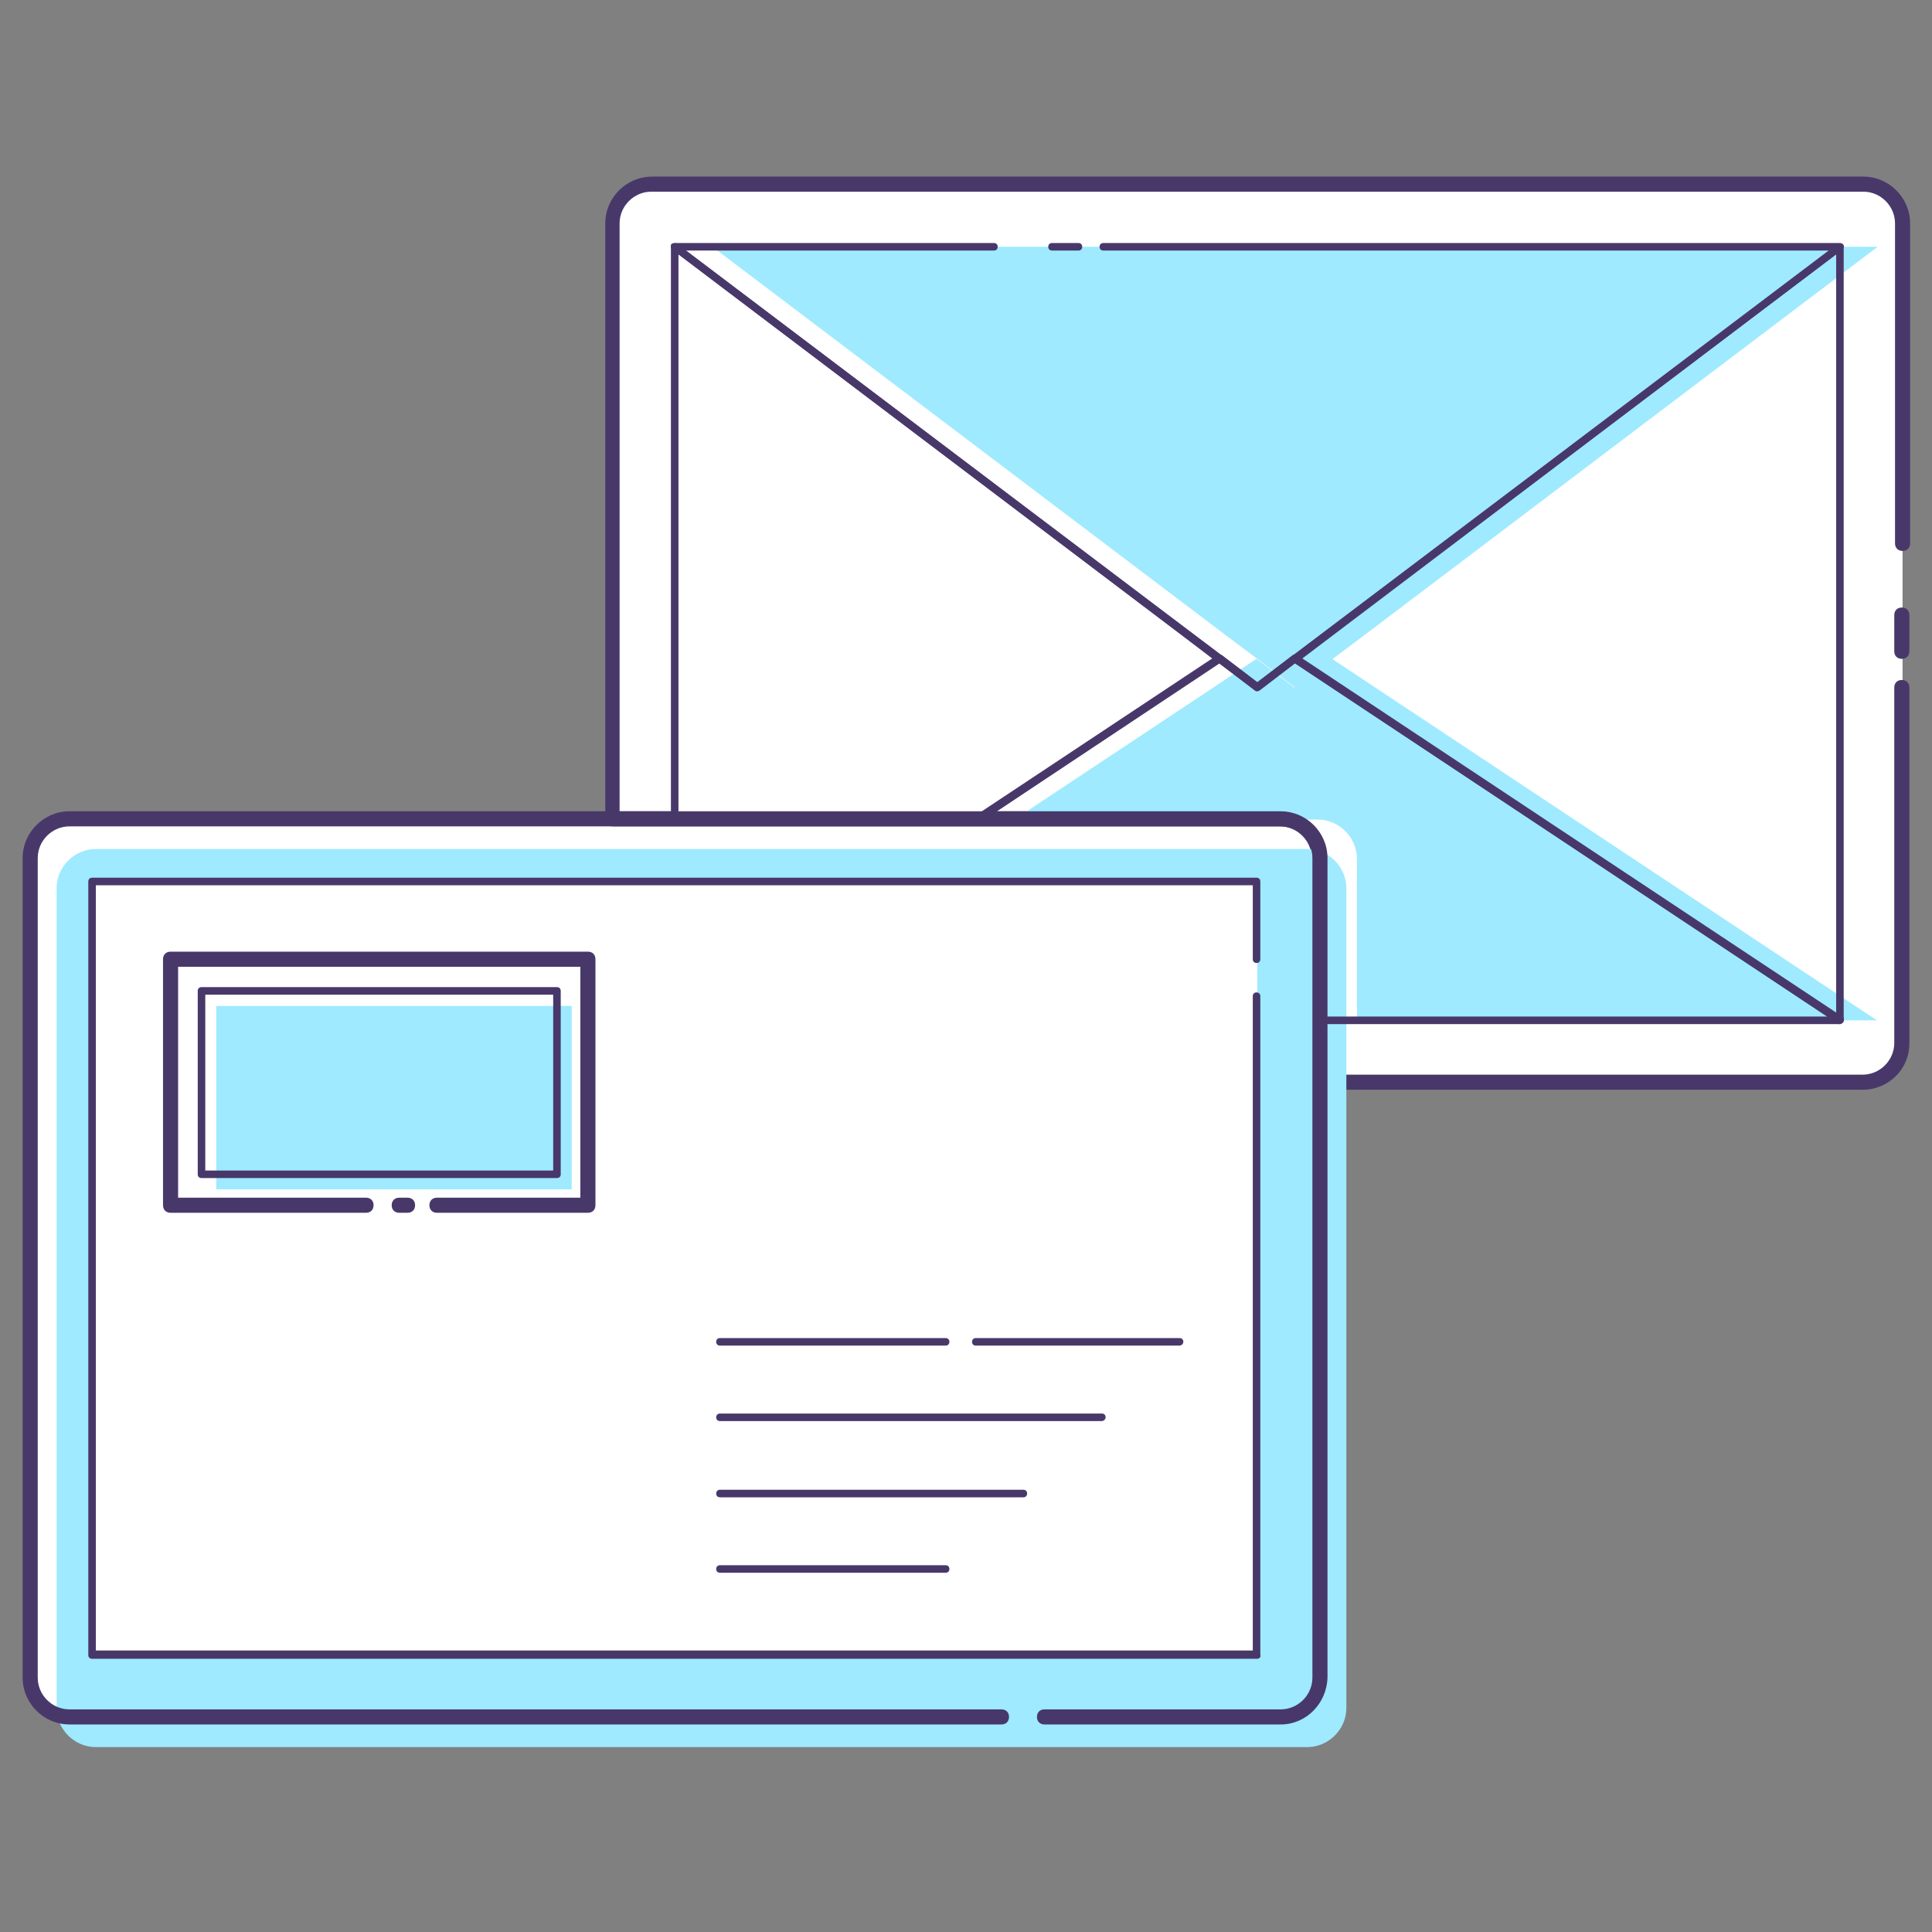 <?xml version="1.0" encoding="utf-8"?>
<!-- Generator: Adobe Illustrator 22.1.0, SVG Export Plug-In . SVG Version: 6.00 Build 0)  -->
<svg version="1.1" id="Layer_1" xmlns="http://www.w3.org/2000/svg" xmlns:xlink="http://www.w3.org/1999/xlink" x="0px" y="0px"
	 viewBox="0 0 256 256" style="enable-background:new 0 0 256 256;" xml:space="preserve">
<rect x="0" y="0" width="256" height="256" fill="#808080" stroke="none"/>
<style type="text/css">
	.st0{fill:#FFFFFF;}
	.st1{fill:#48386A;}
	.st2{fill:#9FEAFF;}
</style>
<g>
	<path class="st0" d="M138.4,227.5h31.3c2.8,0,5.2-2.3,5.2-5.2V113.7c0-2.8-2.3-5.2-5.2-5.2H9.2c-2.8,0-5.2,2.3-5.2,5.2v108.6
		c0,2.8,2.3,5.2,5.2,5.2h123.5H138.4z"/>
	<g>
		<path class="st0" d="M252,91.1v47.2c0,2.8-2.3,5.2-5.2,5.2h-72v-29.7c0-2.8-2.3-5.2-5.2-5.2H81.2V29.6c0-2.8,2.3-5.2,5.2-5.2
			h160.5c2.8,0,5.2,2.3,5.2,5.2V72V91.1z"/>
		<path class="st1" d="M246.8,144.4h-72c-0.6,0-1-0.4-1-1v-29.7c0-2.3-1.9-4.2-4.2-4.2H81.2c-0.6,0-1-0.4-1-1V29.6
			c0-3.4,2.8-6.2,6.2-6.2h160.5c3.4,0,6.2,2.8,6.2,6.2V72c0,0.6-0.4,1-1,1s-1-0.4-1-1V29.6c0-2.3-1.9-4.2-4.2-4.2H86.3
			c-2.3,0-4.2,1.9-4.2,4.2v77.9h87.5c3.4,0,6.2,2.8,6.2,6.2v28.7h71c2.3,0,4.2-1.9,4.2-4.2V91.1c0-0.6,0.4-1,1-1s1,0.4,1,1v47.2
			C253,141.7,250.2,144.4,246.8,144.4z"/>
	</g>
	<g>
		<polygon class="st0" points="161.6,87.3 129.5,108.6 89.4,108.6 89.4,32.7 157.2,84 		"/>
		<path class="st1" d="M129.5,109.1H89.4c-0.3,0-0.5-0.2-0.5-0.5V32.7c0-0.2,0.1-0.4,0.3-0.4c0.2-0.1,0.4-0.1,0.5,0l67.7,51.2
			l4.4,3.3c0.1,0.1,0.2,0.3,0.2,0.4s-0.1,0.3-0.2,0.4L129.8,109C129.7,109,129.6,109.1,129.5,109.1z M89.9,108.1h39.4l31.4-20.8
			l-3.8-2.9L89.9,33.7V108.1z"/>
	</g>
	<path class="st2" d="M179.8,135.2v-21.4c0-2.8-2.3-5.2-5.2-5.2h-40.2l32.1-21.3l5,3.8l5-3.8l72.2,47.9H179.8z"/>
	<path class="st2" d="M141.9,231.5h31.3c2.8,0,5.2-2.3,5.2-5.2V117.7c0-2.8-2.3-5.2-5.2-5.2H12.7c-2.8,0-5.2,2.3-5.2,5.2v108.6
		c0,2.8,2.3,5.2,5.2,5.2h123.5H141.9z"/>
	<g>
		<polygon class="st0" points="166.6,132 166.6,219.3 12.2,219.3 12.2,116.8 166.6,116.8 166.6,127.1 		"/>
		<path class="st1" d="M166.6,219.8H12.2c-0.3,0-0.5-0.2-0.5-0.5V116.8c0-0.3,0.2-0.5,0.5-0.5h154.3c0.3,0,0.5,0.2,0.5,0.5v10.3
			c0,0.3-0.2,0.5-0.5,0.5s-0.5-0.2-0.5-0.5v-9.8H12.7v101.4h153.3V132c0-0.3,0.2-0.5,0.5-0.5s0.5,0.2,0.5,0.5v87.3
			C167.1,219.5,166.9,219.8,166.6,219.8z"/>
	</g>
	<g>
		<path class="st1" d="M169.7,228.5h-31.3c-0.6,0-1-0.4-1-1s0.4-1,1-1h31.3c2.3,0,4.2-1.9,4.2-4.2V113.7c0-2.3-1.9-4.2-4.2-4.2H9.2
			c-2.3,0-4.2,1.9-4.2,4.2v108.6c0,2.3,1.9,4.2,4.2,4.2h123.5c0.6,0,1,0.4,1,1s-0.4,1-1,1H9.2c-3.4,0-6.2-2.8-6.2-6.2V113.7
			c0-3.4,2.8-6.2,6.2-6.2h160.5c3.4,0,6.2,2.8,6.2,6.2v108.6C175.8,225.7,173.1,228.5,169.7,228.5z"/>
	</g>
	<g>
		<polygon class="st0" points="48.5,159.7 22.6,159.7 22.6,127.1 77.9,127.1 77.9,159.7 57.9,159.7 		"/>
		<path class="st1" d="M77.9,160.7h-20c-0.6,0-1-0.4-1-1s0.4-1,1-1h19v-30.6H23.6v30.6h24.9c0.6,0,1,0.4,1,1s-0.4,1-1,1H22.6
			c-0.6,0-1-0.4-1-1v-32.6c0-0.6,0.4-1,1-1h55.3c0.6,0,1,0.4,1,1v32.6C78.9,160.3,78.5,160.7,77.9,160.7z"/>
	</g>
	<g>
		<path class="st1" d="M54,160.7h-1.1c-0.6,0-1-0.4-1-1s0.4-1,1-1H54c0.6,0,1,0.4,1,1S54.6,160.7,54,160.7z"/>
	</g>
	
		<rect x="40.1" y="121.9" transform="matrix(-1.836970e-16 1 -1 -1.836970e-16 197.654 93.191)" class="st2" width="24.3" height="47.1"/>
	<g>
		<path class="st1" d="M73.8,156.1H26.7c-0.3,0-0.5-0.2-0.5-0.5v-24.3c0-0.3,0.2-0.5,0.5-0.5h47.1c0.3,0,0.5,0.2,0.5,0.5v24.3
			C74.3,155.9,74.1,156.1,73.8,156.1z M27.2,155.1h46.1v-23.3H27.2V155.1z"/>
	</g>
	<g>
		<path class="st1" d="M156.3,178.3h-27c-0.3,0-0.5-0.2-0.5-0.5s0.2-0.5,0.5-0.5h27c0.3,0,0.5,0.2,0.5,0.5S156.5,178.3,156.3,178.3z
			"/>
	</g>
	<g>
		<path class="st1" d="M125.3,178.3H95.4c-0.3,0-0.5-0.2-0.5-0.5s0.2-0.5,0.5-0.5h29.9c0.3,0,0.5,0.2,0.5,0.5
			S125.6,178.3,125.3,178.3z"/>
	</g>
	<g>
		<path class="st1" d="M146,188.3H95.4c-0.3,0-0.5-0.2-0.5-0.5s0.2-0.5,0.5-0.5H146c0.3,0,0.5,0.2,0.5,0.5S146.2,188.3,146,188.3z"
			/>
	</g>
	<g>
		<path class="st1" d="M135.6,198.4H95.4c-0.3,0-0.5-0.2-0.5-0.5s0.2-0.5,0.5-0.5h40.2c0.3,0,0.5,0.2,0.5,0.5
			S135.9,198.4,135.6,198.4z"/>
	</g>
	<g>
		<path class="st1" d="M125.3,208.4H95.4c-0.3,0-0.5-0.2-0.5-0.5s0.2-0.5,0.5-0.5h29.9c0.3,0,0.5,0.2,0.5,0.5
			S125.6,208.4,125.3,208.4z"/>
	</g>
	<g>
		<path class="st1" d="M252,87.3c-0.6,0-1-0.4-1-1v-4.8c0-0.6,0.4-1,1-1s1,0.4,1,1v4.8C253,86.9,252.6,87.3,252,87.3z"/>
	</g>
	<polygon class="st2" points="151.2,32.7 248.8,32.7 181,84 176.6,87.3 171.6,91.1 166.6,87.3 162.2,84 94.4,32.7 136.8,32.7 	"/>
	<g>
		<path class="st1" d="M243.8,135.7h-68.9c-0.3,0-0.5-0.2-0.5-0.5v-21.4c0-2.6-2.1-4.7-4.7-4.7h-40.2c-0.2,0-0.4-0.1-0.5-0.4
			c-0.1-0.2,0-0.4,0.2-0.6l32.1-21.3c0.2-0.1,0.4-0.1,0.6,0l4.7,3.6l4.7-3.6c0.2-0.1,0.4-0.1,0.6,0l72.2,47.9
			c0.2,0.1,0.3,0.3,0.2,0.6C244.2,135.5,244,135.7,243.8,135.7z M175.3,134.7h66.8l-70.5-46.8l-4.7,3.6c-0.2,0.1-0.4,0.1-0.6,0
			l-4.7-3.6l-30.4,20.2h38.5c3.1,0,5.7,2.5,5.7,5.7V134.7z"/>
	</g>
	<g>
		<path class="st1" d="M142.9,33.2h-3.5c-0.3,0-0.5-0.2-0.5-0.5s0.2-0.5,0.5-0.5h3.5c0.3,0,0.5,0.2,0.5,0.5S143.2,33.2,142.9,33.2z"
			/>
	</g>
	<g>
		<path class="st1" d="M243.8,135.7c-0.1,0-0.2,0-0.3-0.1l-72.2-47.9c-0.1-0.1-0.2-0.2-0.2-0.4s0.1-0.3,0.2-0.4l72.2-54.5
			c0.2-0.1,0.4-0.1,0.5,0c0.2,0.1,0.3,0.3,0.3,0.4v102.4c0,0.2-0.1,0.4-0.3,0.4C243.9,135.7,243.8,135.7,243.8,135.7z M172.5,87.3
			l70.8,47V33.7L172.5,87.3z"/>
	</g>
	<g>
		<path class="st1" d="M166.6,91.6c-0.1,0-0.2,0-0.3-0.1L89.1,33.1c-0.2-0.1-0.2-0.4-0.2-0.6s0.3-0.3,0.5-0.3h42.3
			c0.3,0,0.5,0.2,0.5,0.5s-0.2,0.5-0.5,0.5H90.9l75.7,57.2l75.7-57.2h-96.1c-0.3,0-0.5-0.2-0.5-0.5s0.2-0.5,0.5-0.5h97.6
			c0.2,0,0.4,0.1,0.5,0.3c0.1,0.2,0,0.4-0.2,0.6l-77.2,58.3C166.8,91.5,166.7,91.6,166.6,91.6z"/>
	</g>
</g>
</svg>
